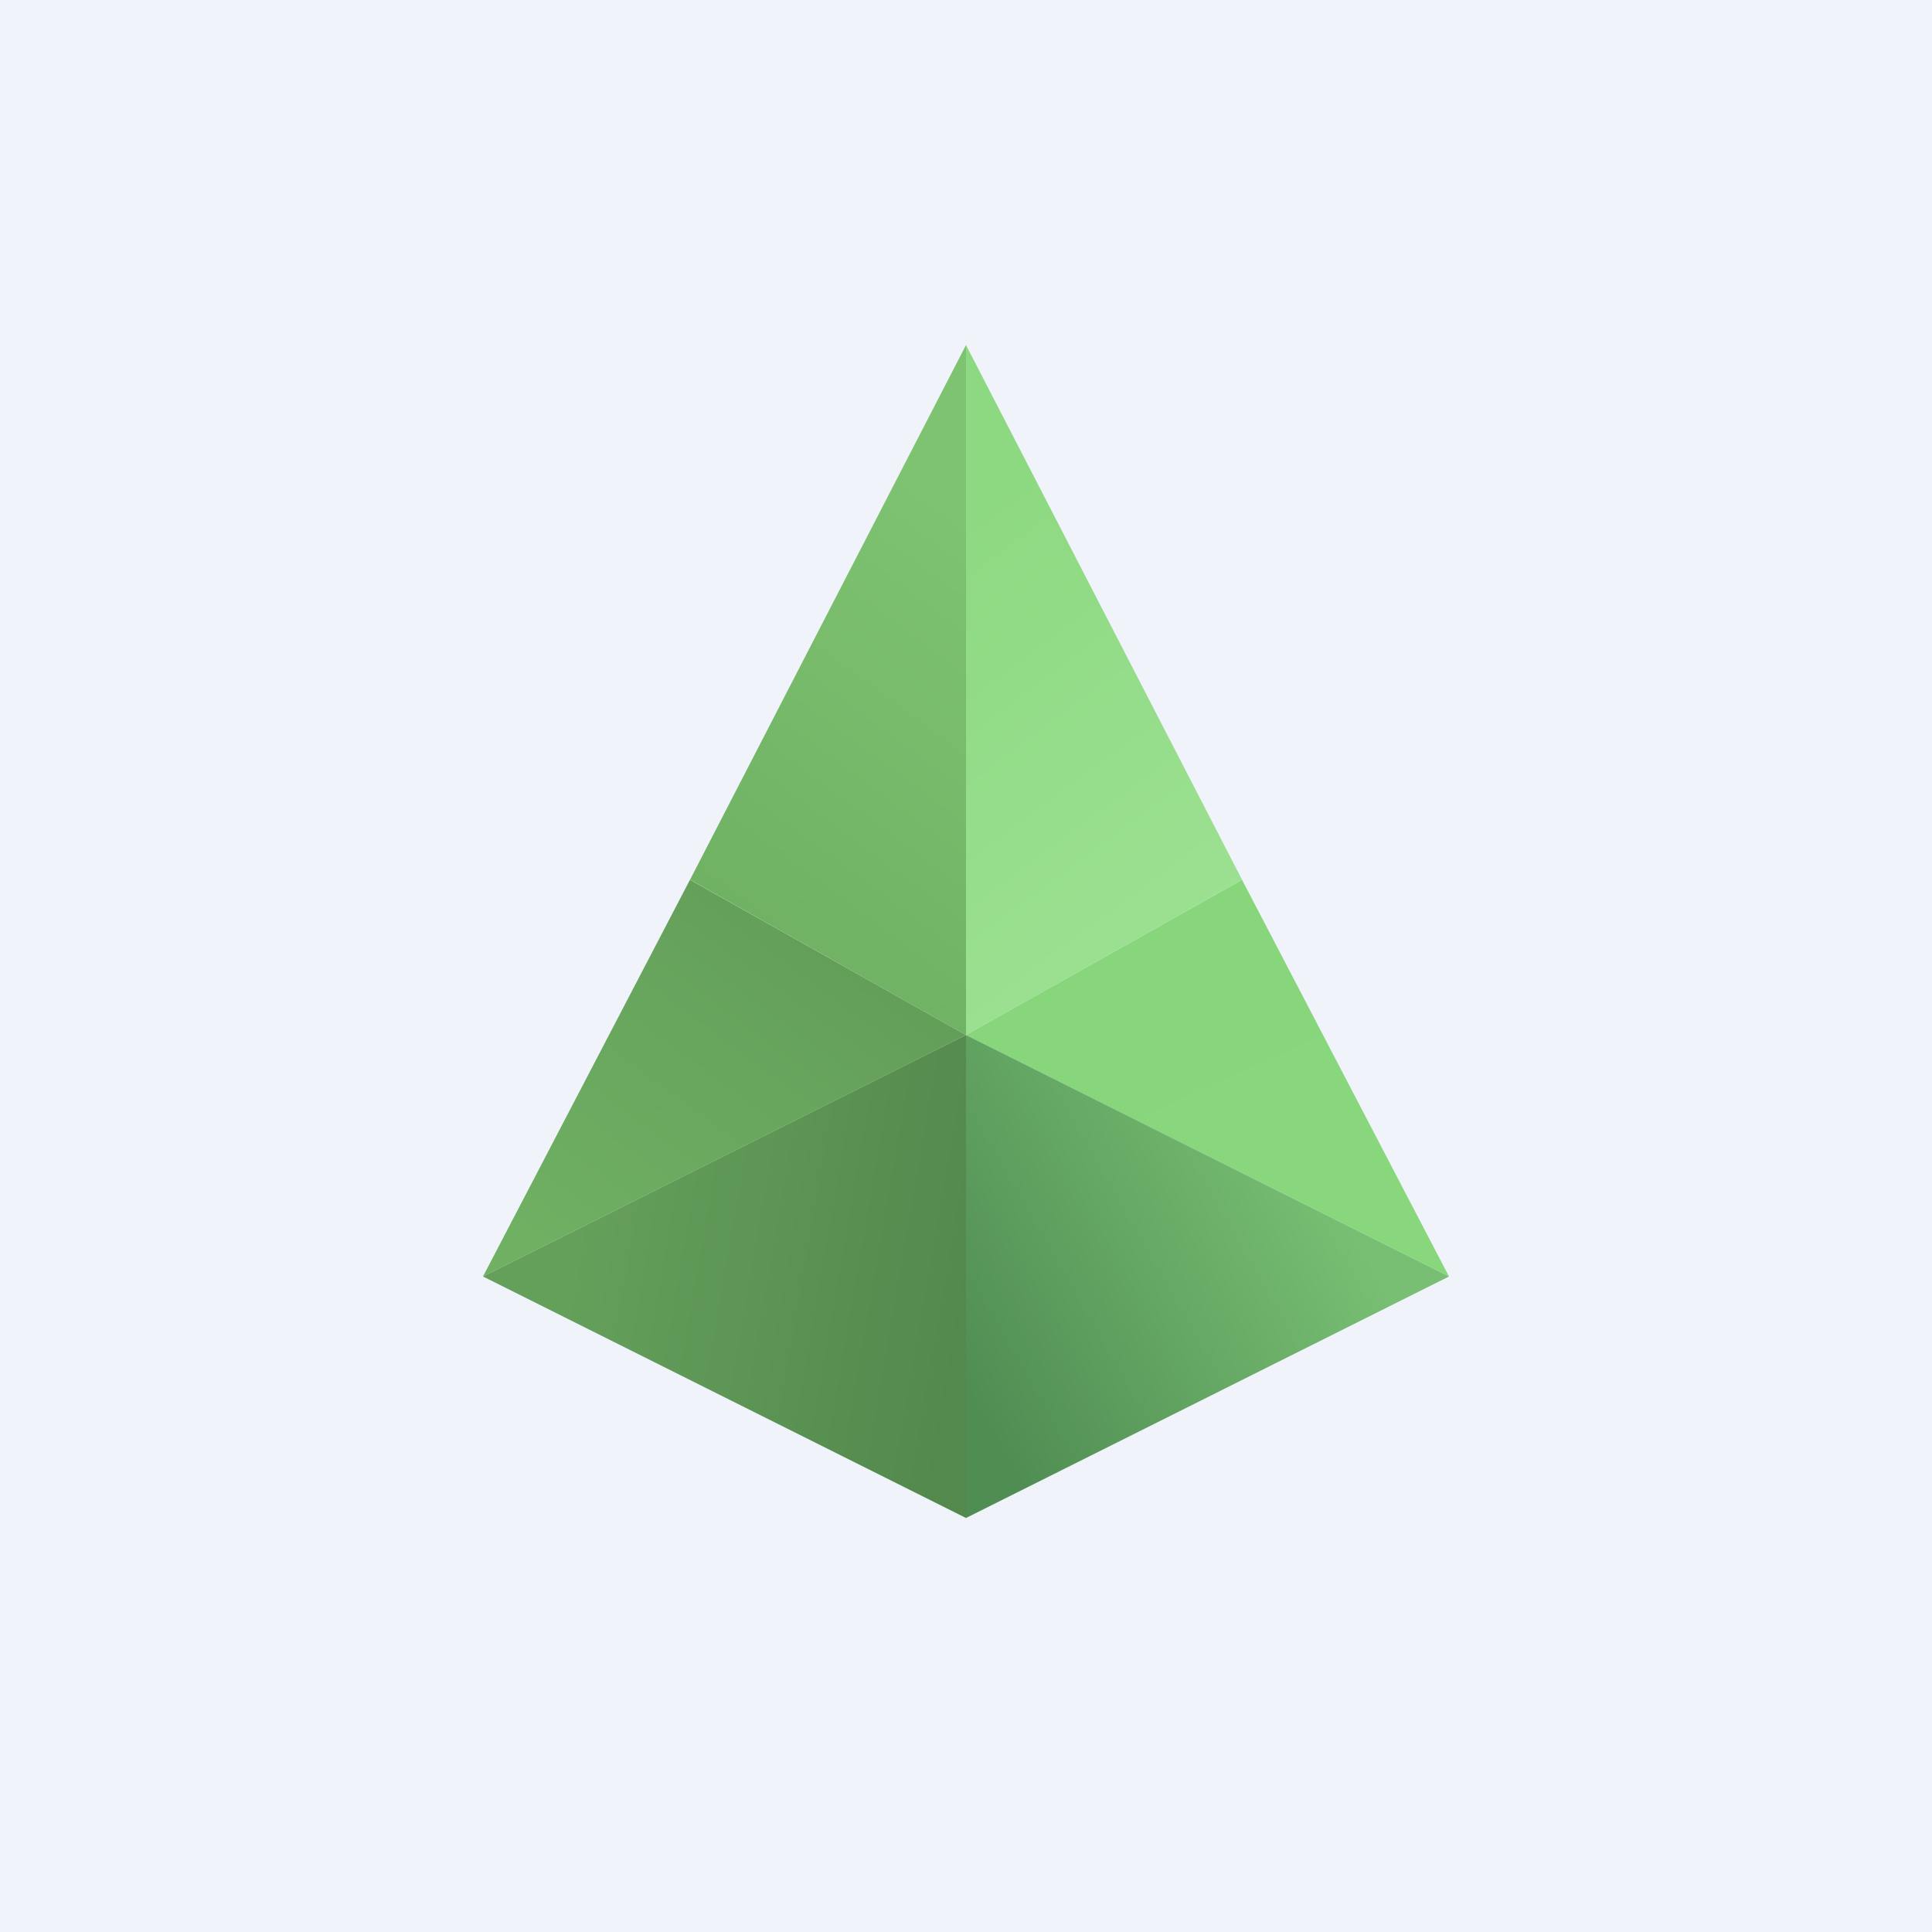<svg width="24" height="24" viewBox="0 0 24 24" fill="none" xmlns="http://www.w3.org/2000/svg">
<rect x="0" y="0" width="24" height="24" fill="#333333" stroke="none"/>
<g clip-path="url(#clip0_31_18527)">
<path d="M0 0H24V24H0V0Z" fill="#F0F3FA"/>
<path d="M12 12.857V4.286L8.572 10.928L12 12.857Z" fill="url(#paint0_linear_31_18527)"/>
<path d="M12 12.857V4.286L15.429 10.928L12 12.857Z" fill="url(#paint1_linear_31_18527)"/>
<path d="M12 12.857L8.571 10.929L6 15.857L12 12.857Z" fill="url(#paint2_linear_31_18527)"/>
<path d="M12 12.857L15.429 10.929L18 15.857L12 12.857Z" fill="url(#paint3_linear_31_18527)"/>
<path d="M12 18.857V12.857L6 15.857L12 18.857Z" fill="url(#paint4_linear_31_18527)"/>
<path d="M12 18.857V12.857L18 15.857L12 18.857Z" fill="url(#paint5_linear_31_18527)"/>
</g>
<defs>
<linearGradient id="paint0_linear_31_18527" x1="12" y1="6.428" x2="8.357" y2="11.357" gradientUnits="userSpaceOnUse">
<stop stop-color="#7DC371"/>
<stop offset="1" stop-color="#6FB063"/>
</linearGradient>
<linearGradient id="paint1_linear_31_18527" x1="12" y1="6.428" x2="15.643" y2="11.357" gradientUnits="userSpaceOnUse">
<stop stop-color="#8DD981"/>
<stop offset="1" stop-color="#9DE193"/>
</linearGradient>
<linearGradient id="paint2_linear_31_18527" x1="9.643" y1="11.357" x2="6.643" y2="15.429" gradientUnits="userSpaceOnUse">
<stop stop-color="#649F5A"/>
<stop offset="1" stop-color="#6FB063"/>
</linearGradient>
<linearGradient id="paint3_linear_31_18527" x1="15" y1="10.929" x2="16.929" y2="15.214" gradientUnits="userSpaceOnUse">
<stop stop-color="#87D67C"/>
<stop offset="1" stop-color="#88D77D"/>
</linearGradient>
<linearGradient id="paint4_linear_31_18527" x1="7.071" y1="15.428" x2="12" y2="16.285" gradientUnits="userSpaceOnUse">
<stop stop-color="#65A05B"/>
<stop offset="1" stop-color="#53894D"/>
</linearGradient>
<linearGradient id="paint5_linear_31_18527" x1="16.929" y1="15.428" x2="12.429" y2="18" gradientUnits="userSpaceOnUse">
<stop stop-color="#78BF73"/>
<stop offset="1" stop-color="#508D53"/>
</linearGradient>
<clipPath id="clip0_31_18527">
<rect width="24" height="24" fill="white"/>
</clipPath>
</defs>
</svg>
